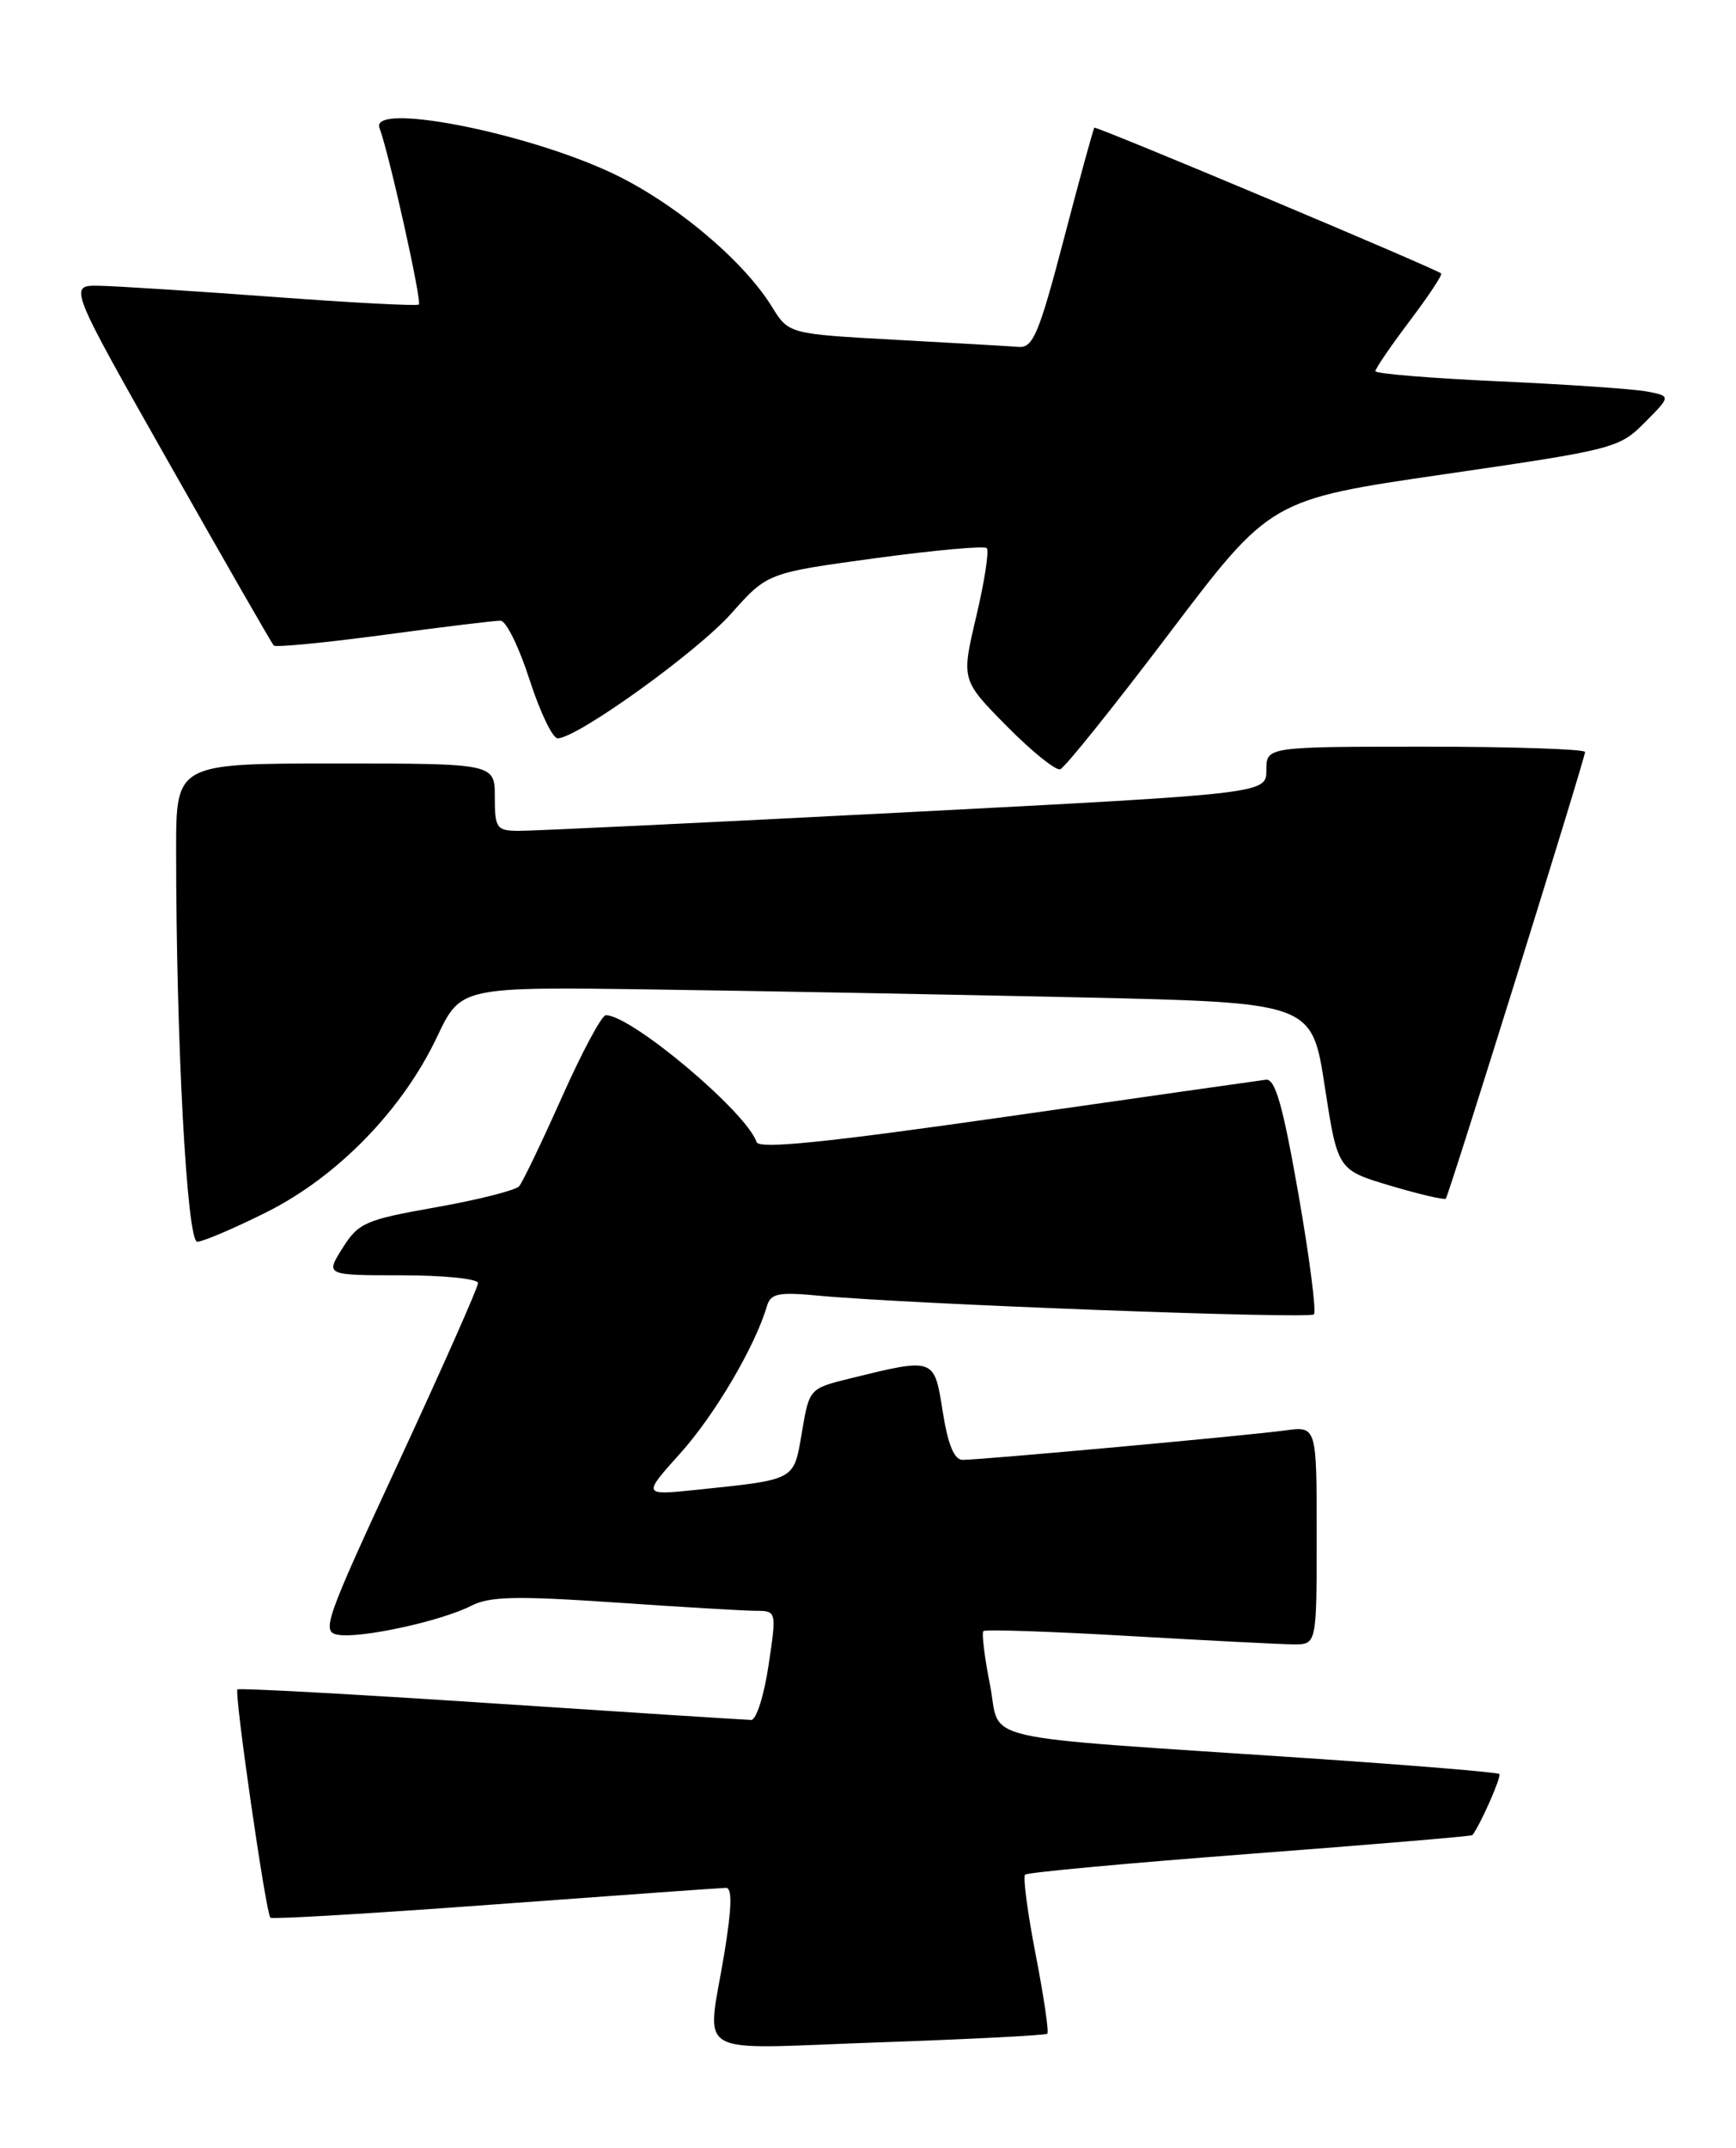 <?xml version="1.0" encoding="UTF-8" standalone="no"?>
<!DOCTYPE svg PUBLIC "-//W3C//DTD SVG 1.1//EN" "http://www.w3.org/Graphics/SVG/1.1/DTD/svg11.dtd" >
<svg xmlns="http://www.w3.org/2000/svg" xmlns:xlink="http://www.w3.org/1999/xlink" version="1.1" viewBox="0 0 207 256">
 <g >
 <path fill="currentColor"
d=" M 124.88 242.40 C 125.09 242.22 124.47 237.99 123.50 233.00 C 122.53 228.01 121.96 223.71 122.23 223.44 C 122.49 223.17 134.56 222.06 149.04 220.96 C 163.52 219.86 175.45 218.86 175.56 218.73 C 176.47 217.61 179.07 211.73 178.78 211.44 C 178.57 211.24 168.30 210.39 155.95 209.56 C 115.35 206.83 119.41 207.77 118.05 200.83 C 117.39 197.52 117.04 194.63 117.26 194.41 C 117.48 194.19 125.27 194.45 134.58 194.99 C 143.89 195.53 152.74 195.98 154.25 195.99 C 157.00 196.00 157.00 196.00 157.00 182.99 C 157.00 169.98 157.00 169.98 153.25 170.49 C 148.92 171.09 116.98 174.00 114.79 174.00 C 113.78 174.00 113.04 172.22 112.41 168.25 C 111.39 161.78 111.46 161.81 101.30 164.31 C 96.51 165.50 96.50 165.52 95.62 170.70 C 94.63 176.52 94.99 176.32 83.05 177.57 C 76.60 178.24 76.60 178.24 81.14 173.19 C 85.22 168.65 90.01 160.53 91.44 155.70 C 91.90 154.15 92.78 153.97 97.74 154.44 C 108.29 155.43 156.10 157.23 156.67 156.66 C 156.98 156.35 156.15 149.89 154.82 142.30 C 152.97 131.76 152.06 128.54 150.95 128.69 C 150.15 128.79 136.25 130.77 120.05 133.09 C 98.38 136.19 90.50 136.99 90.21 136.12 C 89.02 132.55 75.29 121.00 72.24 121.00 C 71.75 121.00 69.40 125.39 67.01 130.75 C 64.62 136.11 62.32 140.90 61.90 141.39 C 61.47 141.87 57.03 143.00 52.01 143.89 C 43.56 145.38 42.75 145.74 40.85 148.75 C 38.80 152.00 38.80 152.00 47.90 152.00 C 52.91 152.00 57.00 152.42 57.00 152.93 C 57.00 153.44 52.76 163.00 47.58 174.18 C 38.71 193.31 38.28 194.52 40.33 194.85 C 43.07 195.30 52.64 193.21 56.19 191.39 C 58.37 190.27 61.54 190.20 73.19 190.99 C 81.06 191.53 88.65 191.98 90.06 191.99 C 92.61 192.00 92.61 192.00 91.64 198.50 C 91.11 202.07 90.18 205.00 89.58 205.00 C 88.99 204.99 75.03 204.10 58.57 203.01 C 42.11 201.92 28.49 201.18 28.31 201.36 C 27.91 201.76 31.70 228.03 32.24 228.57 C 32.44 228.77 44.51 228.06 59.05 226.98 C 73.60 225.91 85.98 225.02 86.57 225.01 C 87.32 225.00 87.26 227.36 86.38 232.75 C 84.29 245.51 82.08 244.22 104.75 243.43 C 115.61 243.05 124.67 242.59 124.88 242.40 Z  M 31.80 144.47 C 40.27 140.22 48.00 132.28 52.13 123.55 C 54.95 117.61 54.95 117.61 78.22 117.94 C 91.03 118.12 113.86 118.55 128.96 118.88 C 156.43 119.50 156.43 119.50 157.96 129.47 C 159.50 139.45 159.50 139.45 165.81 141.33 C 169.28 142.36 172.25 143.05 172.40 142.86 C 172.80 142.35 189.00 90.41 189.00 89.63 C 189.00 89.29 180.45 89.00 170.00 89.00 C 151.00 89.00 151.00 89.00 151.00 91.79 C 151.00 94.59 151.00 94.59 107.75 96.83 C 83.96 98.06 63.26 99.05 61.75 99.03 C 59.21 99.00 59.00 98.69 59.00 95.00 C 59.00 91.00 59.00 91.00 40.00 91.00 C 21.00 91.00 21.00 91.00 21.00 101.34 C 21.00 124.19 22.29 148.00 23.52 148.00 C 24.19 148.00 27.91 146.41 31.80 144.47 Z  M 139.45 75.45 C 151.50 59.54 151.50 59.54 172.25 56.52 C 192.47 53.58 193.08 53.42 196.12 50.36 C 199.25 47.21 199.25 47.21 196.37 46.66 C 194.79 46.36 186.86 45.82 178.75 45.45 C 170.64 45.09 164.00 44.54 164.00 44.24 C 164.00 43.93 165.84 41.24 168.09 38.26 C 170.34 35.28 172.03 32.73 171.84 32.59 C 170.86 31.87 130.69 14.99 130.49 15.22 C 130.36 15.38 128.72 21.35 126.85 28.50 C 123.89 39.78 123.18 41.48 121.47 41.35 C 120.39 41.26 113.77 40.88 106.77 40.50 C 94.04 39.80 94.04 39.80 92.03 36.54 C 88.54 30.90 80.16 23.94 72.70 20.50 C 62.19 15.65 44.11 12.19 45.25 15.25 C 46.41 18.34 50.34 35.99 49.94 36.30 C 49.70 36.49 41.85 36.08 32.50 35.38 C 23.15 34.69 13.85 34.10 11.83 34.06 C 8.15 34.00 8.15 34.00 20.19 55.25 C 26.81 66.94 32.41 76.70 32.64 76.94 C 32.86 77.18 38.77 76.61 45.77 75.67 C 52.77 74.73 59.04 73.96 59.69 73.98 C 60.35 73.99 61.90 77.15 63.14 81.00 C 64.38 84.85 65.89 88.00 66.49 88.00 C 68.80 88.00 83.07 77.75 87.19 73.13 C 91.50 68.29 91.50 68.29 104.31 66.54 C 111.36 65.58 117.37 65.04 117.66 65.33 C 117.96 65.63 117.40 69.29 116.41 73.46 C 114.62 81.05 114.62 81.05 120.04 86.54 C 123.01 89.55 125.89 91.87 126.42 91.69 C 126.96 91.51 132.82 84.21 139.45 75.45 Z "/>
</g>
</svg>
